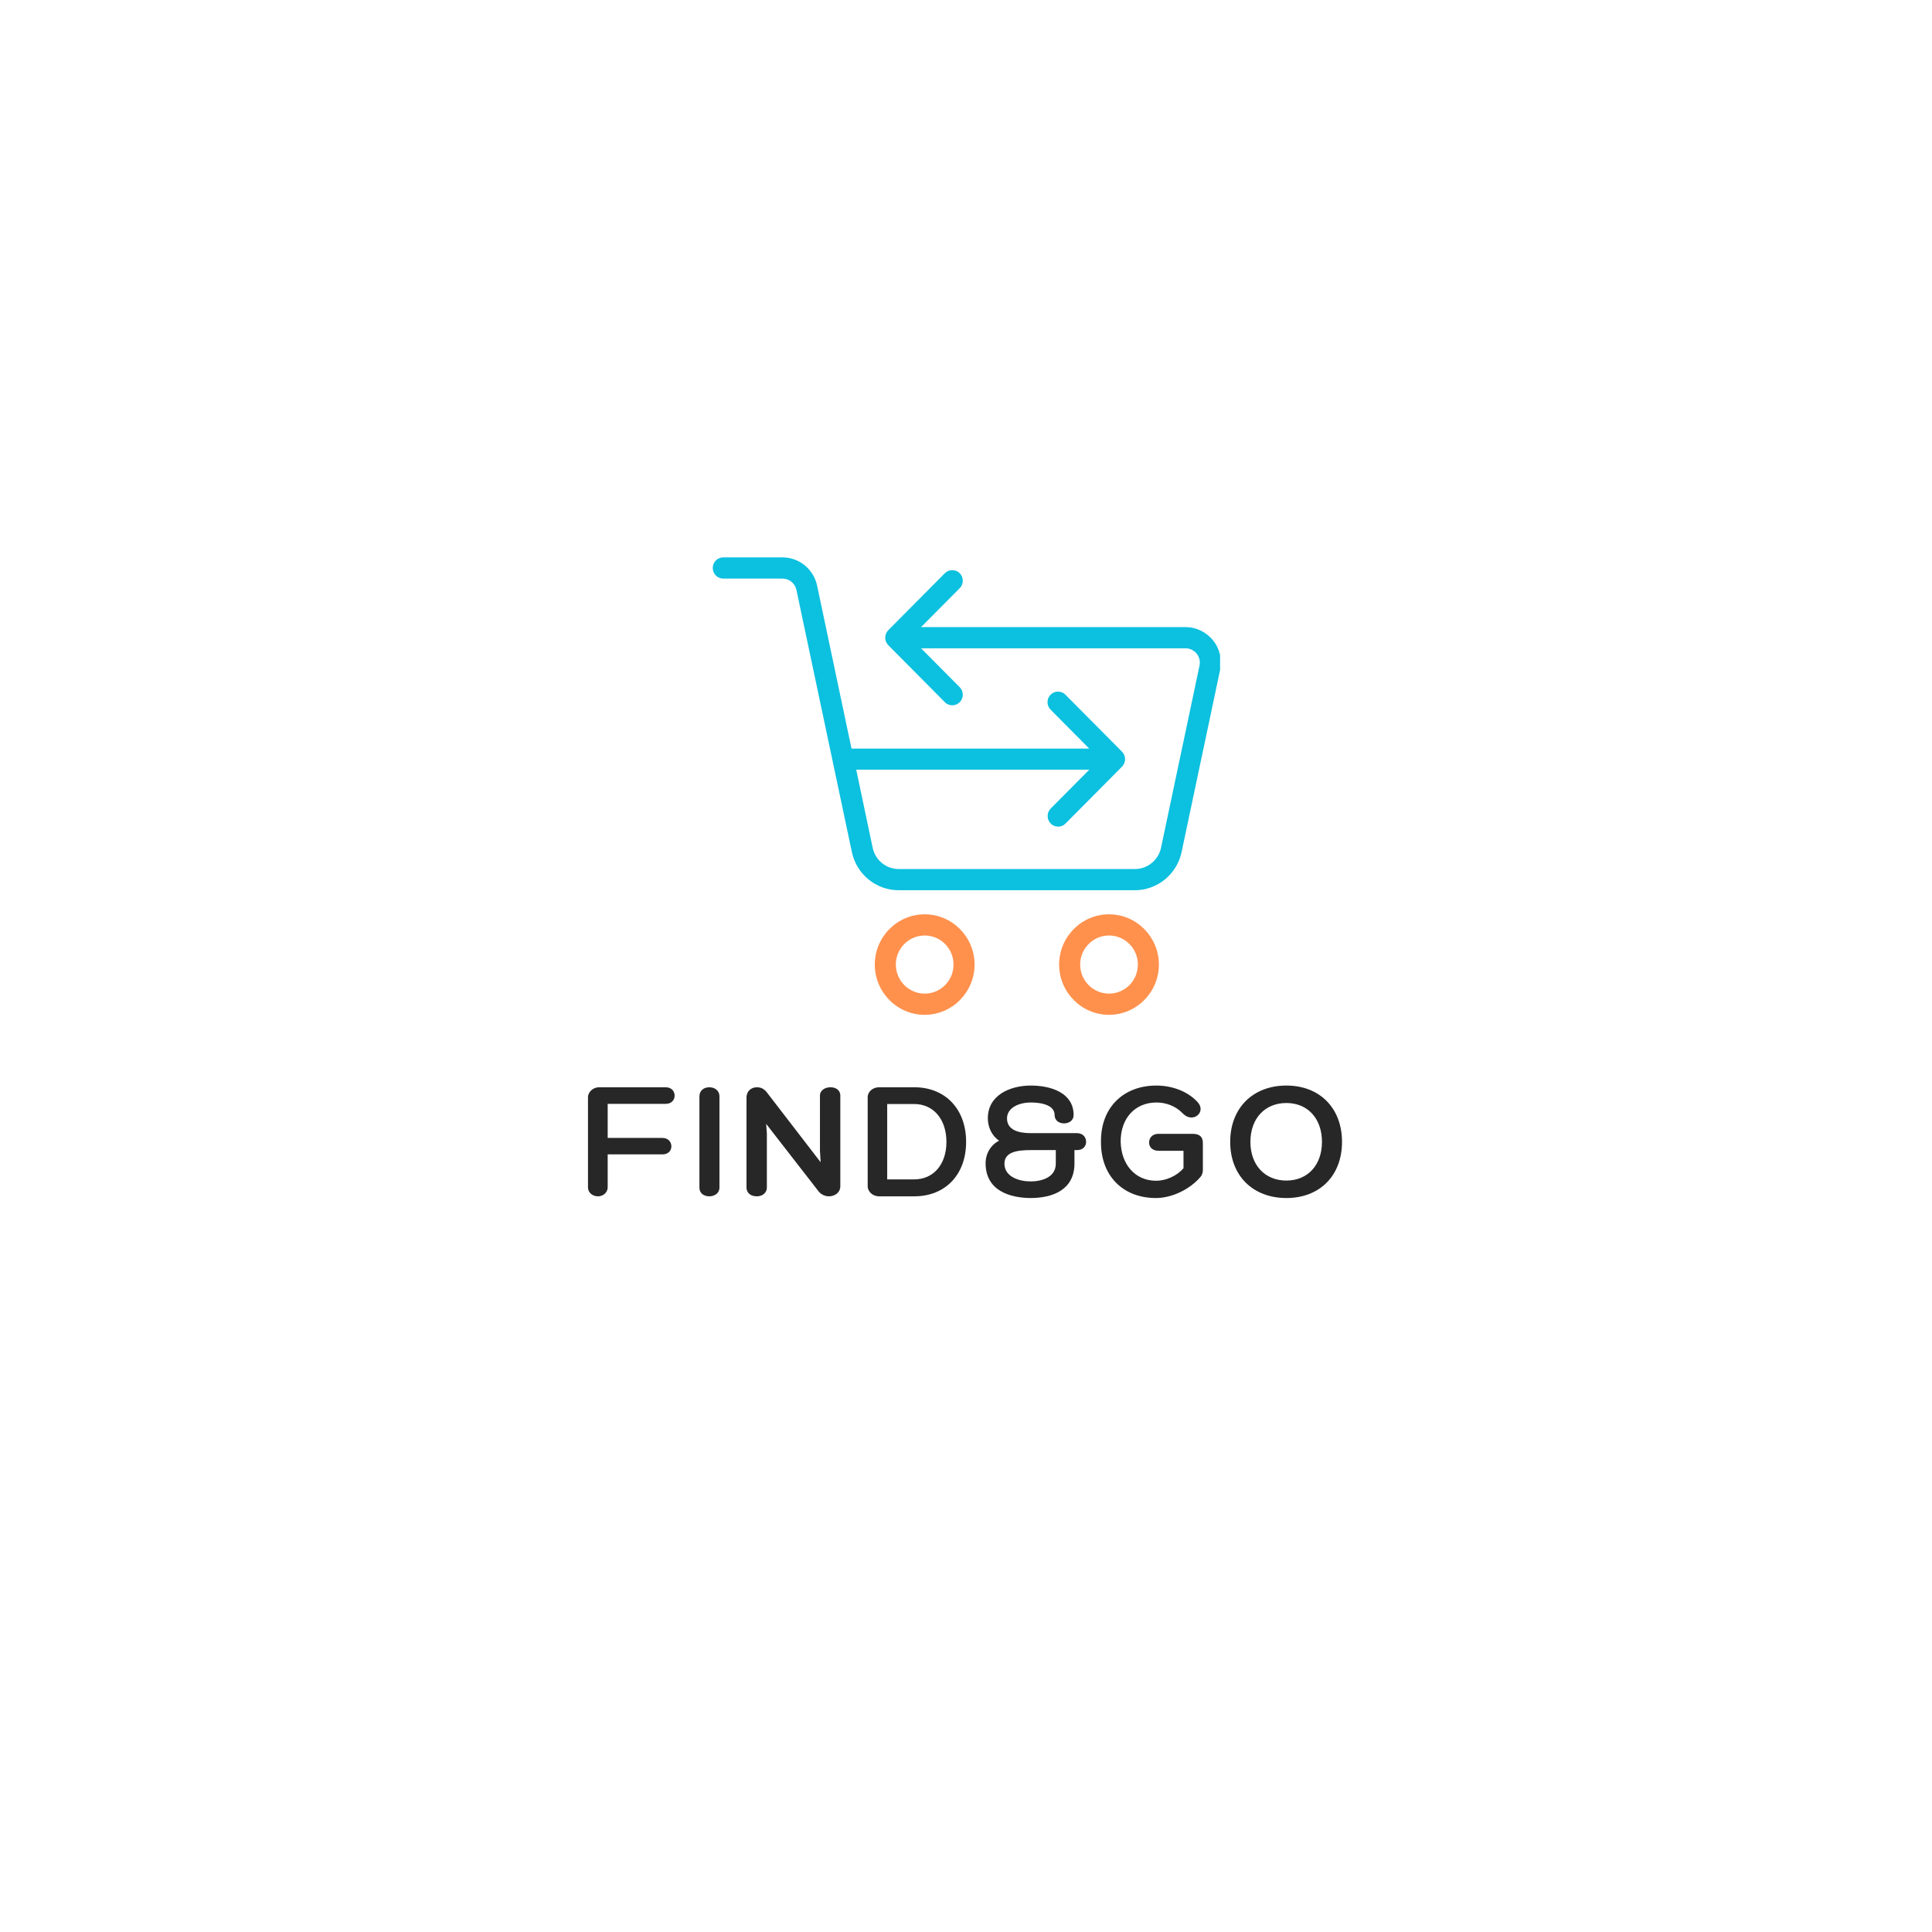 <svg xmlns="http://www.w3.org/2000/svg" xmlns:xlink="http://www.w3.org/1999/xlink" width="150" zoomAndPan="magnify" viewBox="0 0 375 375" height="150" preserveAspectRatio="xMidYMid meet" version="1.0"><defs><g/><clipPath id="abfbc7d1be"><path d="M 138.172 108 L 236.82 108 L 236.82 173 L 138.172 173 Z M 138.172 108 " clip-rule="nonzero"/></clipPath></defs><g fill="#272727" fill-opacity="1"><g transform="translate(112.201, 232.205)"><g><path d="M 5.75 -17.945 L 16.98 -17.945 C 18.18 -17.945 18.742 -18.742 18.742 -19.539 C 18.742 -20.371 18.18 -21.168 16.98 -21.168 L 4.086 -21.168 C 2.926 -21.168 1.926 -20.273 1.926 -19.207 L 1.926 -1.762 C 1.926 -0.633 2.891 0 3.855 0 C 4.785 0 5.75 -0.633 5.75 -1.793 L 5.75 -8.141 L 16.383 -8.141 C 17.547 -8.141 18.113 -8.906 18.113 -9.703 C 18.113 -10.5 17.547 -11.332 16.383 -11.332 L 5.75 -11.332 Z M 5.75 -17.945 "/></g></g></g><g fill="#272727" fill-opacity="1"><g transform="translate(134.261, 232.205)"><g><path d="M 1.496 -19.375 L 1.496 -1.695 C 1.496 -0.531 2.426 0 3.422 0 C 4.387 0 5.383 -0.566 5.383 -1.695 L 5.383 -19.375 C 5.383 -20.605 4.387 -21.168 3.422 -21.168 C 2.426 -21.168 1.496 -20.605 1.496 -19.375 Z M 1.496 -19.375 "/></g></g></g><g fill="#272727" fill-opacity="1"><g transform="translate(143.132, 232.205)"><g><path d="M 16.02 -19.539 L 16.02 -8.84 L 16.152 -6.613 L 5.715 -20.172 C 5.184 -20.836 4.621 -21.168 3.789 -21.168 C 2.727 -21.168 1.762 -20.473 1.762 -19.141 L 1.762 -1.762 C 1.762 -0.531 2.727 0 3.754 0 C 4.719 0 5.715 -0.531 5.715 -1.762 L 5.715 -12.195 L 5.582 -14.059 L 15.754 -0.965 C 16.184 -0.398 16.98 0 17.746 0 C 18.844 0 19.973 -0.664 19.973 -1.992 L 19.973 -19.539 C 19.973 -20.672 19.043 -21.168 18.047 -21.168 C 17.047 -21.168 16.02 -20.605 16.02 -19.539 Z M 16.02 -19.539 "/></g></g></g><g fill="#272727" fill-opacity="1"><g transform="translate(167.651, 232.205)"><g><path d="M 9.805 -21.168 L 2.957 -21.168 C 1.762 -21.168 0.766 -20.305 0.766 -19.242 L 0.766 -1.961 C 0.766 -0.898 1.762 0 2.957 0 L 9.805 0 C 15.852 0 19.871 -4.219 19.871 -10.566 C 19.871 -16.914 15.852 -21.168 9.805 -21.168 Z M 9.805 -3.289 L 4.555 -3.289 L 4.555 -17.914 L 9.805 -17.914 C 13.527 -17.914 16.051 -14.953 16.051 -10.566 C 16.051 -6.18 13.527 -3.289 9.805 -3.289 Z M 9.805 -3.289 "/></g></g></g><g fill="#272727" fill-opacity="1"><g transform="translate(191.04, 232.205)"><g><path d="M 8.973 0.332 C 13.293 0.332 17.512 -1.262 17.512 -6.379 L 17.512 -8.973 L 18.012 -8.973 C 19.207 -8.973 19.773 -9.77 19.773 -10.566 C 19.773 -11.434 19.176 -12.262 18.012 -12.262 L 9.008 -12.262 C 6.613 -12.262 4.422 -12.895 4.422 -15.121 C 4.422 -17.18 6.715 -18.211 9.039 -18.211 C 11.332 -18.211 13.66 -17.613 13.66 -15.785 C 13.66 -14.688 14.555 -14.156 15.488 -14.156 C 16.418 -14.156 17.348 -14.688 17.348 -15.785 C 17.348 -20.008 13.094 -21.5 9.039 -21.5 C 5.02 -21.5 0.699 -19.641 0.699 -15.152 C 0.699 -13.492 1.43 -11.766 2.891 -10.801 C 1.262 -9.969 0.266 -8.309 0.266 -6.414 C 0.266 -1.129 4.918 0.301 8.973 0.332 Z M 9.008 -8.973 L 13.891 -8.973 L 13.891 -6.348 C 13.891 -3.656 11.102 -2.891 9.008 -2.891 C 6.879 -2.891 3.922 -3.723 3.922 -6.348 C 3.922 -8.641 6.48 -8.973 9.008 -8.973 Z M 9.008 -8.973 "/></g></g></g><g fill="#272727" fill-opacity="1"><g transform="translate(213.067, 232.205)"><g><path d="M 20.406 -5.117 L 20.406 -10.336 C 20.406 -11.398 19.941 -12.129 18.41 -12.129 L 11.797 -12.129 C 10.566 -12.129 9.969 -11.301 9.969 -10.434 C 9.969 -9.637 10.535 -8.84 11.797 -8.84 L 16.648 -8.84 L 16.648 -5.449 C 15.352 -3.953 13.262 -3.023 11.332 -3.023 C 7.246 -3.023 4.52 -6.215 4.453 -10.668 C 4.453 -15.152 7.246 -18.211 11.398 -18.211 C 13.191 -18.211 15.086 -17.578 16.516 -16.086 C 18.445 -14.059 21.234 -16.352 19.34 -18.344 C 17.379 -20.438 14.324 -21.5 11.398 -21.5 C 4.953 -21.5 0.633 -17.215 0.633 -10.766 C 0.5 -4.152 4.754 0.332 11.301 0.332 C 14.422 0.332 17.879 -1.363 19.906 -3.723 C 20.305 -4.152 20.406 -4.688 20.406 -5.117 Z M 20.406 -5.117 "/></g></g></g><g fill="#272727" fill-opacity="1"><g transform="translate(238.051, 232.205)"><g><path d="M 22.434 -10.566 C 22.434 -17.113 18.113 -21.5 11.633 -21.5 C 5.117 -21.5 0.73 -17.113 0.73 -10.566 C 0.73 -4.02 5.117 0.332 11.633 0.332 C 18.113 0.332 22.434 -4.02 22.434 -10.566 Z M 11.633 -3.059 C 7.445 -3.059 4.652 -6.082 4.652 -10.566 C 4.652 -15.086 7.445 -18.113 11.633 -18.113 C 15.785 -18.113 18.543 -15.086 18.543 -10.566 C 18.543 -6.082 15.785 -3.059 11.633 -3.059 Z M 11.633 -3.059 "/></g></g></g><g clip-path="url(#abfbc7d1be)"><path fill="#0cc0df" d="M 229.34 165.41 C 228.426 169.695 224.629 172.793 220.281 172.793 L 174.41 172.793 C 170.059 172.793 166.266 169.695 165.352 165.41 L 154.586 114.504 C 154.32 113.223 153.191 112.305 151.895 112.305 L 140.383 112.305 C 139.254 112.305 138.344 111.383 138.344 110.246 C 138.344 109.109 139.254 108.188 140.383 108.188 L 151.895 108.188 C 155.113 108.188 157.926 110.488 158.598 113.66 L 165.277 145.297 L 211.414 145.297 L 203.918 137.742 C 203.125 136.945 203.125 135.637 203.918 134.84 C 204.711 134.039 206.008 134.039 206.801 134.84 L 217.781 145.902 C 218.574 146.699 218.574 148.008 217.781 148.805 L 206.824 159.844 C 206.418 160.254 205.91 160.449 205.383 160.449 C 204.855 160.449 204.324 160.254 203.941 159.844 C 203.148 159.043 203.148 157.738 203.941 156.938 L 211.438 149.387 L 166.191 149.387 L 169.387 164.562 C 169.891 166.961 172.008 168.68 174.434 168.68 L 220.305 168.68 C 222.73 168.68 224.848 166.938 225.352 164.562 L 232.824 129.199 C 232.992 128.375 232.801 127.527 232.273 126.875 C 231.742 126.223 230.949 125.836 230.133 125.836 L 178.781 125.836 L 186.281 133.387 C 187.074 134.184 187.074 135.492 186.281 136.293 C 185.871 136.703 185.367 136.895 184.84 136.895 C 184.309 136.895 183.781 136.703 183.398 136.293 L 172.414 125.23 C 172.031 124.84 171.816 124.309 171.816 123.777 C 171.816 123.242 172.031 122.711 172.414 122.324 L 183.398 111.262 C 184.191 110.465 185.488 110.465 186.281 111.262 C 187.074 112.062 187.074 113.367 186.281 114.168 L 178.781 121.719 L 230.109 121.719 C 232.176 121.719 234.121 122.664 235.445 124.285 C 236.766 125.906 237.246 128.012 236.812 130.07 Z M 229.34 165.41 " fill-opacity="1" fill-rule="nonzero"/></g><path fill="#ff914d" d="M 224.941 187.219 C 224.941 192.594 220.594 196.977 215.258 196.977 C 209.926 196.977 205.574 192.594 205.574 187.219 C 205.574 181.848 209.926 177.465 215.258 177.465 C 220.594 177.465 224.941 181.848 224.941 187.219 Z M 209.66 187.219 C 209.66 190.32 212.16 192.859 215.258 192.859 C 218.359 192.859 220.859 190.344 220.859 187.219 C 220.859 184.098 218.359 181.582 215.258 181.582 C 212.16 181.582 209.66 184.121 209.66 187.219 Z M 209.66 187.219 " fill-opacity="1" fill-rule="nonzero"/><path fill="#ff914d" d="M 189.164 187.219 C 189.164 192.594 184.812 196.977 179.48 196.977 C 174.145 196.977 169.797 192.594 169.797 187.219 C 169.797 181.848 174.145 177.465 179.48 177.465 C 184.812 177.465 189.164 181.848 189.164 187.219 Z M 173.883 187.219 C 173.883 190.32 176.379 192.859 179.48 192.859 C 182.578 192.859 185.078 190.344 185.078 187.219 C 185.078 184.098 182.578 181.582 179.48 181.582 C 176.379 181.582 173.883 184.121 173.883 187.219 Z M 173.883 187.219 " fill-opacity="1" fill-rule="nonzero"/></svg>